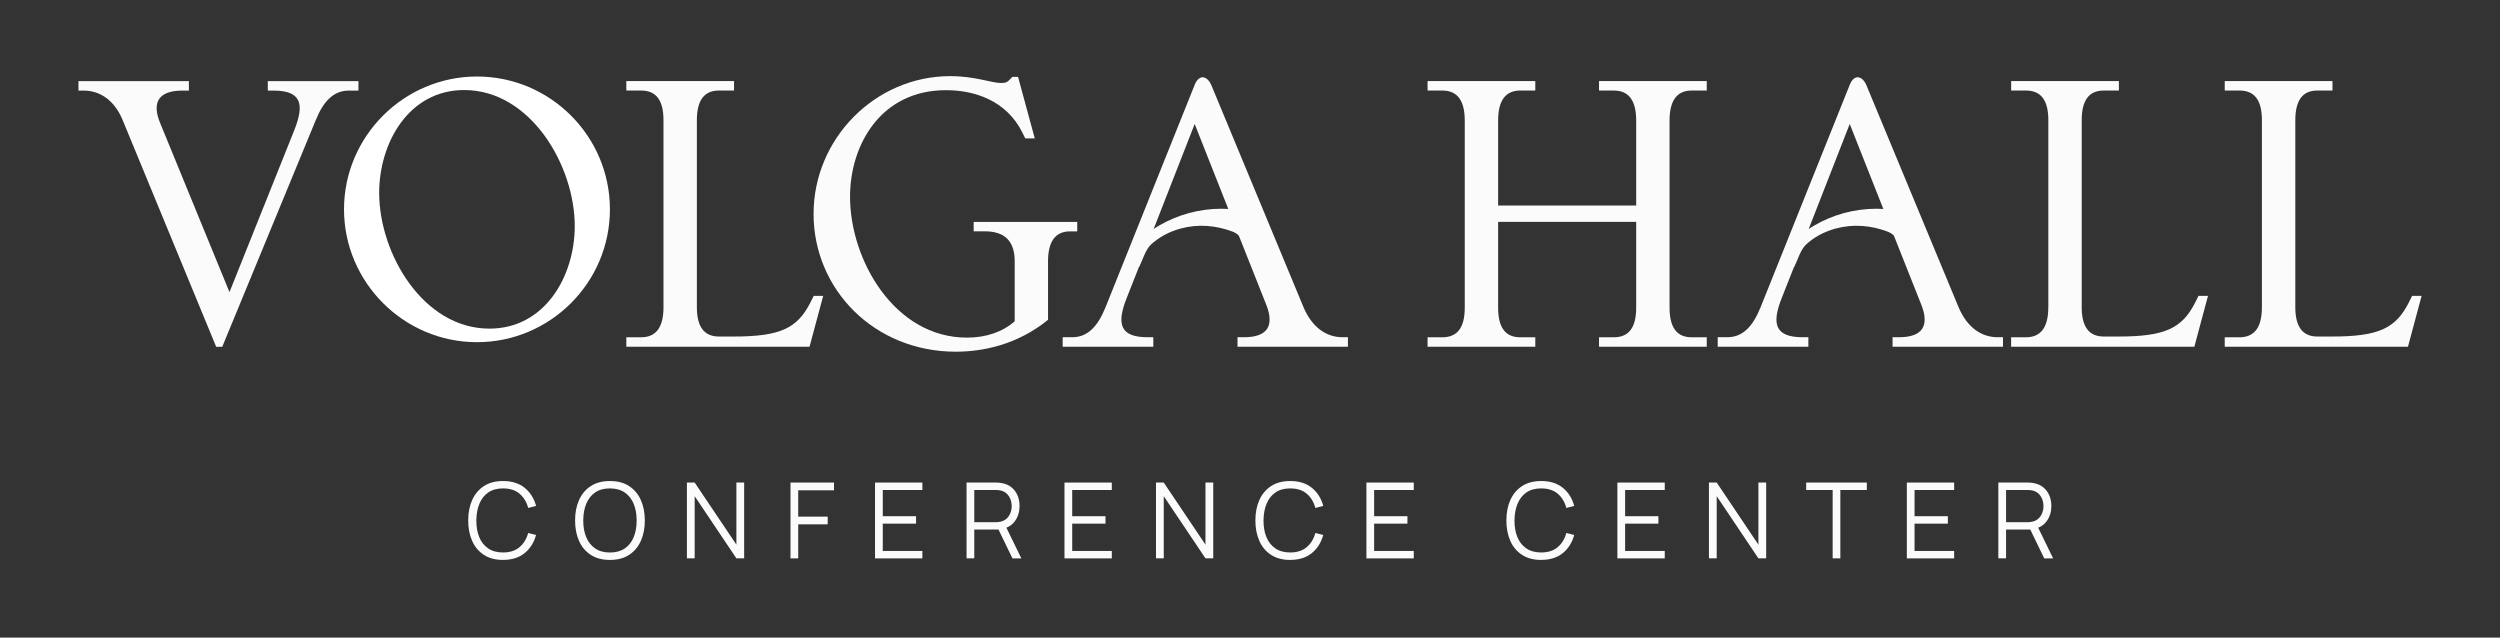 <svg width="149" height="38" viewBox="0 0 149 38" fill="none" xmlns="http://www.w3.org/2000/svg">
<rect x="0" y="0" width="149" height="38" fill="#333333" stroke="none"/>
<g opacity="0.98">
<path d="M29.982 33.372C29.532 33.372 29.153 33.273 28.845 33.073C28.535 32.873 28.301 32.597 28.144 32.244C27.984 31.891 27.905 31.481 27.905 31.02C27.905 30.559 27.984 30.15 28.144 29.797C28.303 29.444 28.537 29.168 28.845 28.968C29.155 28.767 29.532 28.669 29.982 28.669C30.508 28.669 30.935 28.803 31.267 29.071C31.6 29.338 31.827 29.701 31.951 30.152L31.481 30.274C31.384 29.916 31.211 29.633 30.964 29.424C30.717 29.215 30.389 29.109 29.982 29.109C29.629 29.109 29.335 29.19 29.101 29.35C28.867 29.512 28.692 29.734 28.573 30.022C28.454 30.31 28.393 30.64 28.389 31.018C28.389 31.394 28.445 31.726 28.562 32.012C28.678 32.298 28.858 32.522 29.094 32.684C29.33 32.846 29.627 32.927 29.98 32.927C30.384 32.927 30.712 32.822 30.962 32.612C31.211 32.401 31.384 32.12 31.479 31.765L31.948 31.886C31.825 32.338 31.598 32.698 31.265 32.968C30.933 33.237 30.506 33.37 29.98 33.37L29.982 33.372Z" fill="white"/>
<path d="M36.351 33.372C35.902 33.372 35.522 33.273 35.214 33.073C34.904 32.873 34.67 32.597 34.513 32.244C34.353 31.891 34.275 31.481 34.275 31.02C34.275 30.559 34.353 30.15 34.513 29.797C34.672 29.444 34.906 29.168 35.214 28.968C35.524 28.767 35.902 28.669 36.351 28.669C36.8 28.669 37.183 28.767 37.49 28.968C37.798 29.168 38.032 29.444 38.192 29.797C38.351 30.15 38.432 30.559 38.432 31.02C38.432 31.481 38.351 31.891 38.192 32.244C38.032 32.597 37.798 32.873 37.49 33.073C37.183 33.273 36.803 33.372 36.351 33.372ZM36.351 32.929C36.704 32.929 36.998 32.849 37.236 32.689C37.472 32.527 37.65 32.304 37.767 32.017C37.886 31.729 37.944 31.398 37.944 31.02C37.944 30.643 37.886 30.312 37.767 30.027C37.648 29.741 37.472 29.516 37.236 29.354C37.001 29.192 36.706 29.111 36.351 29.109C35.998 29.109 35.704 29.19 35.47 29.35C35.236 29.512 35.061 29.734 34.942 30.022C34.823 30.31 34.764 30.64 34.762 31.018C34.762 31.394 34.818 31.726 34.937 32.012C35.054 32.298 35.232 32.52 35.468 32.684C35.704 32.849 35.998 32.929 36.351 32.929Z" fill="white"/>
<path d="M40.94 33.278V28.761H41.403L43.889 32.462V28.761H44.352V33.278H43.889L41.403 29.573V33.278H40.94Z" fill="white"/>
<path d="M47.114 33.278V28.761H49.707V29.222H47.574V30.791H49.33V31.25H47.574V33.28H47.114V33.278Z" fill="white"/>
<path d="M52.152 33.278V28.761H54.973V29.204H52.613V30.766H54.597V31.209H52.613V32.837H54.973V33.28H52.152V33.278Z" fill="white"/>
<path d="M57.607 33.278V28.761H59.35C59.395 28.761 59.445 28.761 59.499 28.765C59.553 28.77 59.609 28.774 59.667 28.785C59.903 28.822 60.103 28.902 60.267 29.031C60.431 29.159 60.555 29.321 60.641 29.516C60.726 29.71 60.766 29.925 60.766 30.162C60.766 30.503 60.676 30.798 60.497 31.05C60.317 31.302 60.061 31.459 59.726 31.524L59.566 31.562H58.067V33.278H57.607ZM58.067 31.124H59.337C59.375 31.124 59.418 31.124 59.47 31.117C59.521 31.11 59.569 31.106 59.618 31.095C59.773 31.061 59.899 30.998 60 30.904C60.099 30.809 60.173 30.697 60.222 30.569C60.272 30.438 60.297 30.303 60.297 30.164C60.297 30.024 60.272 29.89 60.222 29.757C60.173 29.626 60.099 29.514 60 29.42C59.901 29.325 59.773 29.262 59.618 29.228C59.571 29.217 59.521 29.21 59.47 29.208C59.42 29.206 59.375 29.204 59.337 29.204H58.067V31.124ZM60.342 33.278L59.452 31.441L59.894 31.272L60.872 33.28H60.342V33.278Z" fill="white"/>
<path d="M63.443 33.278V28.761H66.263V29.204H63.904V30.766H65.888V31.209H63.904V32.837H66.263V33.28H63.443V33.278Z" fill="white"/>
<path d="M68.897 33.278V28.761H69.36L71.846 32.462V28.761H72.309V33.278H71.846L69.36 29.573V33.278H68.897Z" fill="white"/>
<path d="M76.898 33.372C76.448 33.372 76.069 33.273 75.761 33.073C75.451 32.873 75.217 32.597 75.06 32.244C74.9 31.891 74.821 31.481 74.821 31.02C74.821 30.559 74.9 30.15 75.06 29.797C75.219 29.444 75.453 29.168 75.761 28.968C76.071 28.767 76.448 28.669 76.898 28.669C77.424 28.669 77.851 28.803 78.183 29.071C78.516 29.338 78.743 29.701 78.867 30.152L78.397 30.274C78.3 29.916 78.127 29.633 77.88 29.424C77.633 29.215 77.305 29.109 76.898 29.109C76.545 29.109 76.251 29.19 76.017 29.35C75.783 29.512 75.608 29.734 75.489 30.022C75.37 30.31 75.309 30.64 75.305 31.018C75.305 31.394 75.361 31.726 75.478 32.012C75.594 32.298 75.774 32.522 76.01 32.684C76.246 32.846 76.543 32.927 76.896 32.927C77.3 32.927 77.628 32.822 77.878 32.612C78.127 32.401 78.3 32.12 78.395 31.765L78.864 31.886C78.741 32.338 78.514 32.698 78.181 32.968C77.849 33.237 77.421 33.37 76.896 33.37L76.898 33.372Z" fill="white"/>
<path d="M81.438 33.278V28.761H84.26V29.204H81.898V30.766H83.883V31.209H81.898V32.837H84.26V33.28H81.438V33.278Z" fill="white"/>
<path d="M91.856 33.372C91.407 33.372 91.027 33.273 90.719 33.073C90.409 32.873 90.175 32.597 90.018 32.244C89.859 31.891 89.78 31.481 89.78 31.02C89.78 30.559 89.859 30.15 90.018 29.797C90.178 29.444 90.411 29.168 90.719 28.968C91.029 28.767 91.407 28.669 91.856 28.669C92.382 28.669 92.809 28.803 93.142 29.071C93.475 29.338 93.701 29.701 93.825 30.152L93.355 30.274C93.259 29.916 93.086 29.633 92.838 29.424C92.591 29.215 92.263 29.109 91.856 29.109C91.504 29.109 91.209 29.19 90.975 29.35C90.742 29.512 90.566 29.734 90.447 30.022C90.328 30.31 90.267 30.64 90.263 31.018C90.263 31.394 90.319 31.726 90.436 32.012C90.553 32.298 90.733 32.522 90.969 32.684C91.205 32.846 91.501 32.927 91.854 32.927C92.259 32.927 92.587 32.822 92.836 32.612C93.086 32.401 93.259 32.12 93.353 31.765L93.823 31.886C93.699 32.338 93.472 32.698 93.14 32.968C92.807 33.237 92.38 33.37 91.854 33.37L91.856 33.372Z" fill="white"/>
<path d="M96.396 33.278V28.761H99.219V29.204H96.857V30.766H98.841V31.209H96.857V32.837H99.219V33.28H96.396V33.278Z" fill="white"/>
<path d="M101.853 33.278V28.761H102.316L104.801 32.462V28.761H105.264V33.278H104.801L102.316 29.573V33.278H101.853Z" fill="white"/>
<path d="M109.226 33.278V29.204H107.649V28.761H111.262V29.204H109.685V33.278H109.224H109.226Z" fill="white"/>
<path d="M113.647 33.278V28.761H116.467V29.204H114.107V30.766H116.092V31.209H114.107V32.837H116.467V33.28H113.647V33.278Z" fill="white"/>
<path d="M119.101 33.278V28.761H120.845C120.89 28.761 120.939 28.761 120.993 28.765C121.047 28.77 121.104 28.774 121.162 28.785C121.398 28.822 121.598 28.902 121.762 29.031C121.926 29.159 122.05 29.321 122.135 29.516C122.22 29.71 122.261 29.925 122.261 30.162C122.261 30.503 122.171 30.798 121.991 31.05C121.811 31.302 121.555 31.459 121.22 31.524L121.061 31.562H119.562V33.278H119.101ZM119.562 31.124H120.832C120.87 31.124 120.913 31.124 120.964 31.117C121.016 31.11 121.063 31.106 121.113 31.095C121.268 31.061 121.393 30.998 121.495 30.904C121.593 30.809 121.668 30.697 121.717 30.569C121.766 30.438 121.791 30.303 121.791 30.164C121.791 30.024 121.766 29.89 121.717 29.757C121.668 29.626 121.593 29.514 121.495 29.42C121.396 29.325 121.268 29.262 121.113 29.228C121.065 29.217 121.016 29.21 120.964 29.208C120.915 29.206 120.87 29.204 120.832 29.204H119.562V31.124ZM121.836 33.278L120.946 31.441L121.389 31.272L122.367 33.28H121.836V33.278Z" fill="white"/>
</g>
<g opacity="0.98">
<path d="M74.691 12.691C73.466 12.362 72.143 12.347 70.837 12.706C69.608 13.044 68.535 13.678 67.677 14.508C67.598 14.584 67.832 16 67.882 15.913C68.115 15.488 68.259 14.879 68.623 14.552C69.086 14.136 69.659 13.815 70.347 13.626C71.419 13.332 72.484 13.433 73.475 13.81C74.003 14.011 74.43 14.732 74.925 15.519L74.689 12.695L74.691 12.691Z" fill="white"/>
<path d="M68.014 15.575L67.156 17.748C66.544 19.286 66.726 20.099 68.398 20.099H68.738V20.664H63.335V20.099H63.901C64.805 20.099 65.416 19.488 65.89 18.312L71.203 5.057C71.316 4.762 71.498 4.605 71.677 4.605C71.857 4.605 72.062 4.762 72.197 5.079L77.691 18.312C78.188 19.488 79.026 20.099 80.019 20.099H80.336V20.664H73.756V20.099H74.141C75.565 20.099 75.95 19.398 75.475 18.177L73.644 13.563L71.203 7.389L68.808 13.518L68.016 15.575H68.014Z" fill="white"/>
</g>
<g opacity="0.98">
<path d="M113.732 12.691C112.507 12.362 111.184 12.347 109.878 12.706C108.649 13.044 107.577 13.678 106.718 14.508C106.639 14.584 106.873 16 106.923 15.913C107.156 15.488 107.3 14.879 107.664 14.552C108.127 14.136 108.7 13.815 109.388 13.626C110.46 13.332 111.525 13.433 112.516 13.81C113.044 14.011 113.471 14.732 113.966 15.519L113.73 12.695L113.732 12.691Z" fill="white"/>
<path d="M107.055 15.575L106.197 17.748C105.585 19.286 105.767 20.099 107.44 20.099H107.779V20.664H102.376V20.099H102.943C103.846 20.099 104.457 19.488 104.931 18.312L110.244 5.057C110.357 4.762 110.539 4.605 110.718 4.605C110.898 4.605 111.103 4.762 111.238 5.079L116.732 18.312C117.229 19.488 118.067 20.099 119.061 20.099H119.378V20.664H112.797V20.099H113.182C114.606 20.099 114.991 19.398 114.516 18.177L112.685 13.563L110.244 7.389L107.849 13.518L107.057 15.575H107.055Z" fill="white"/>
</g>
<g opacity="0.98">
<path d="M4.677 5.399V4.834H11.257V5.399H10.873C9.448 5.399 9.041 6.1 9.54 7.321L13.677 17.41L17.543 7.751C18.154 6.213 17.972 5.399 16.3 5.399H15.961V4.834H21.363V5.399H20.797C19.893 5.399 19.282 6.01 18.808 7.186L13.246 20.669H12.884L7.322 7.186C6.848 6.01 5.987 5.399 4.994 5.399H4.677Z" fill="white"/>
</g>
<g opacity="0.98">
<path d="M39.544 18.314V7.162C39.544 5.986 39.115 5.396 38.209 5.396H37.329V4.832H43.749V5.396H42.846C41.965 5.396 41.533 5.986 41.533 7.162V18.314C41.533 19.468 41.963 20.057 42.846 20.057H43.727C46.484 20.057 47.525 19.582 48.316 17.997L48.496 17.635H49.062L48.248 20.666H37.329V20.102H38.209C39.113 20.102 39.544 19.49 39.544 18.314Z" fill="white"/>
</g>
<g opacity="0.98">
<path d="M58.031 13.79V13.226H64.203V13.79H63.773C62.892 13.79 62.463 14.402 62.463 15.578V19.061C60.631 20.554 58.553 20.961 56.968 20.961C52.107 20.961 48.489 17.251 48.489 12.749C48.489 8.248 52.175 4.538 56.629 4.538C58.121 4.538 59.094 4.945 59.636 4.945C60.043 4.945 60.043 4.877 60.337 4.583H60.676L61.672 8.248H61.106L60.926 7.886C59.975 5.986 58.076 5.374 56.382 5.374C52.494 5.374 50.662 8.632 50.662 11.731C50.662 15.486 53.307 20.122 57.627 20.122C58.78 20.122 59.753 19.783 60.476 19.148V15.573C60.476 14.397 59.91 13.786 58.69 13.786H58.033L58.031 13.79Z" fill="white"/>
</g>
<g opacity="0.98">
<path d="M89.288 18.337C89.288 19.513 89.717 20.102 90.6 20.102H91.504V20.666H85.083V20.102H85.964C86.867 20.102 87.299 19.513 87.299 18.337V7.184C87.299 6.008 86.869 5.396 85.964 5.396H85.083V4.832H91.504V5.396H90.6C89.719 5.396 89.288 6.008 89.288 7.184V12.25H97.517V7.184C97.517 6.008 97.088 5.396 96.183 5.396H95.302V4.832H101.722V5.396H100.817C99.936 5.396 99.506 6.008 99.506 7.184V18.337C99.506 19.513 99.936 20.102 100.817 20.102H101.722V20.666H95.302V20.102H96.183C97.088 20.102 97.517 19.513 97.517 18.337V13.223H89.288V18.337Z" fill="white"/>
</g>
<g opacity="0.98">
<path d="M122.081 18.314V7.162C122.081 5.986 121.652 5.396 120.746 5.396H119.865V4.832H126.286V5.396H125.38C124.499 5.396 124.07 5.986 124.07 7.162V18.314C124.07 19.468 124.499 20.057 125.38 20.057H126.261C129.019 20.057 130.059 19.582 130.85 17.997L131.03 17.635H131.596L130.783 20.666H119.863V20.102H120.744C121.65 20.102 122.079 19.49 122.079 18.314H122.081Z" fill="white"/>
</g>
<g opacity="0.98">
<path d="M134.81 18.314V7.162C134.81 5.986 134.381 5.396 133.475 5.396H132.594V4.832H139.015V5.396H138.112C137.231 5.396 136.801 5.986 136.801 7.162V18.314C136.801 19.468 137.231 20.057 138.112 20.057H138.992C141.75 20.057 142.791 19.582 143.582 17.997L143.761 17.635H144.328L143.514 20.666H132.594V20.102H133.475C134.379 20.102 134.81 19.49 134.81 18.314Z" fill="white"/>
</g>
<path d="M28.427 4.56C32.794 4.56 36.351 8.114 36.351 12.477C36.351 16.84 32.794 20.394 28.427 20.394C24.06 20.394 20.503 16.817 20.503 12.477C20.503 8.138 24.06 4.56 28.427 4.56ZM29.169 19.586C32.488 19.586 34.255 16.444 34.255 13.478C34.255 9.857 31.615 5.366 27.664 5.366C24.369 5.366 22.599 8.507 22.599 11.494C22.599 15.115 25.219 19.586 29.169 19.586Z" fill="white"/>
</svg>
